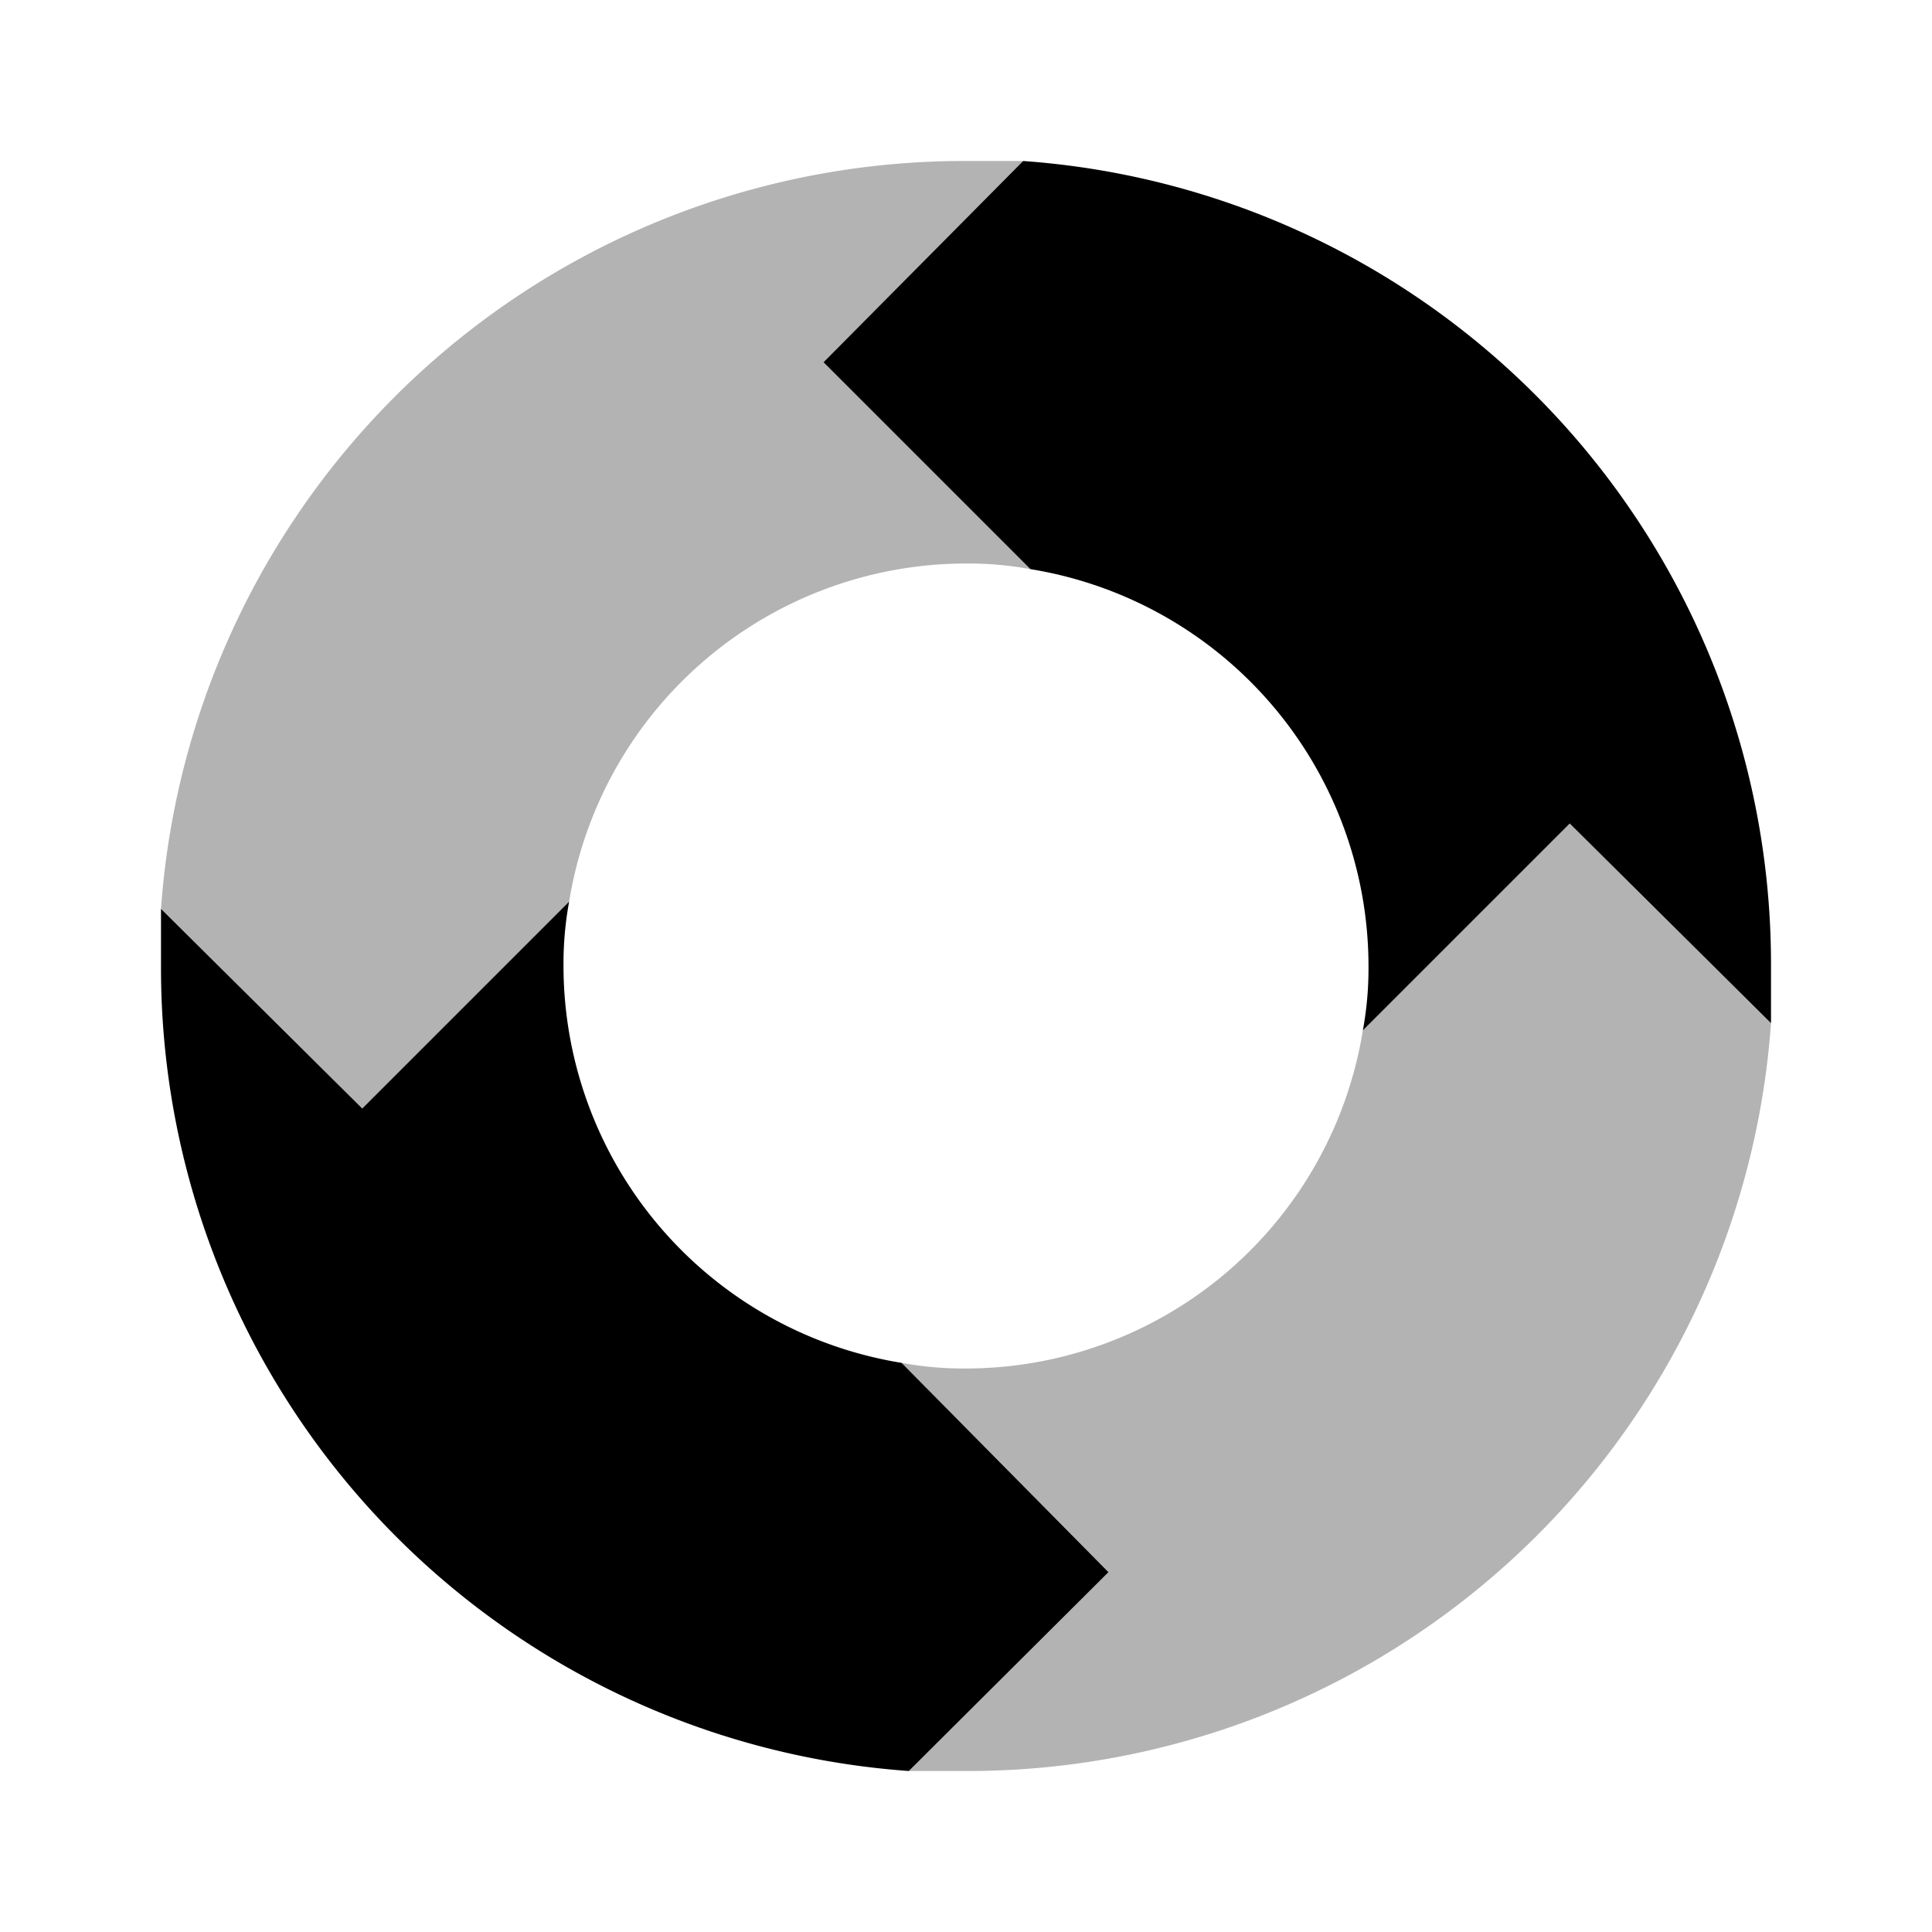 <svg xmlns="http://www.w3.org/2000/svg" viewBox="0 0 24 24"><defs><style>.cls-1{opacity:0.3;}</style></defs><g id="abstract"><g id="abstract-35"><path d="M22,12c0,.24,0,.48,0,.71L19.5,10.23,16.93,12.8A4.25,4.25,0,0,0,17,12a5,5,0,0,0-4.2-4.93L10.23,4.5,12.71,2A10,10,0,0,1,22,12ZM11.2,16.93A5,5,0,0,1,7,12a4.25,4.25,0,0,1,.07-.8L4.5,13.77,2,11.29c0,.23,0,.47,0,.71a10,10,0,0,0,9.29,10l2.48-2.47Z"/><path class="cls-1" d="M22,12.71A10,10,0,0,1,12,22c-.24,0-.48,0-.71,0l2.48-2.47L11.2,16.93A4.25,4.25,0,0,0,12,17a5,5,0,0,0,4.93-4.2l2.57-2.57ZM10.23,4.5,12.71,2c-.23,0-.47,0-.71,0A10,10,0,0,0,2,11.29L4.5,13.77,7.07,11.2A5,5,0,0,1,12,7a4.25,4.25,0,0,1,.8.07Z"/></g></g></svg>
